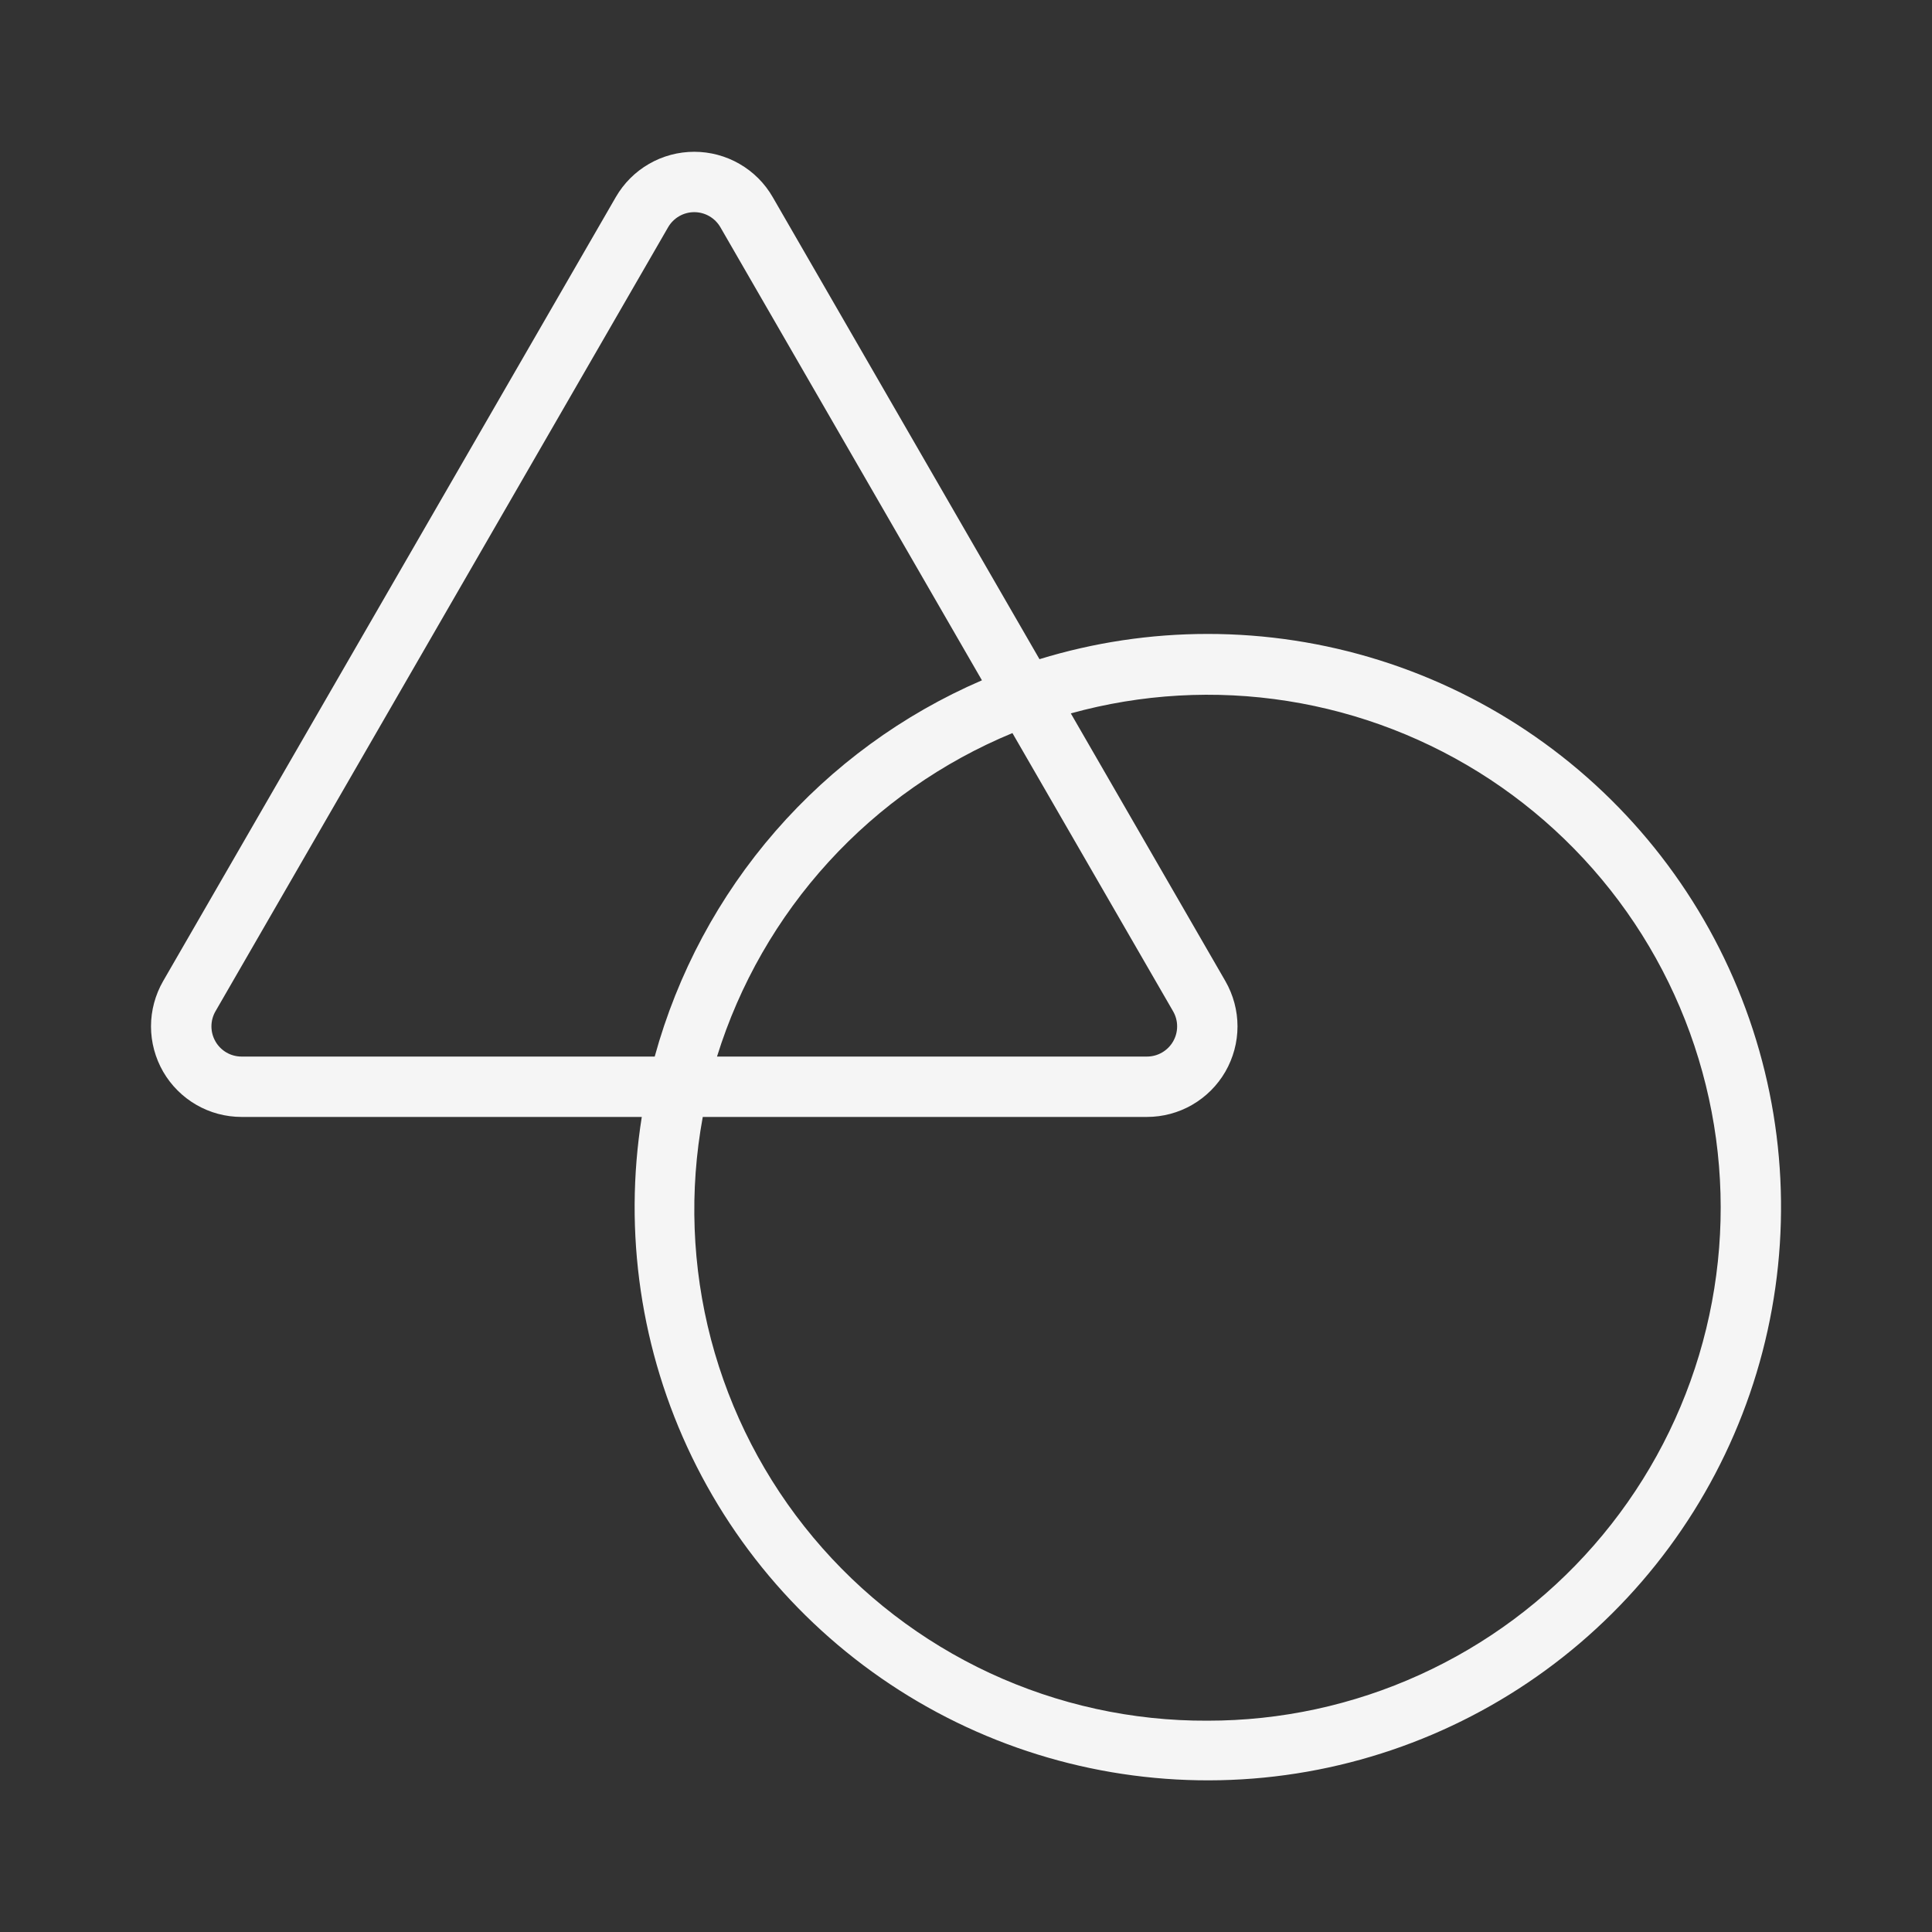 <svg width="32" height="32" viewBox="0 0 32 32" fill="none" xmlns="http://www.w3.org/2000/svg">
<rect x="0" y="0" width="32" height="32" fill="#333333" stroke="none"/>
<path d="M20 10.5C19.057 10.5 18.119 10.641 17.217 10.918L12.798 3.264C12.667 3.036 12.477 2.846 12.249 2.715C12.021 2.583 11.762 2.514 11.499 2.514C11.236 2.514 10.977 2.583 10.749 2.715C10.521 2.846 10.332 3.036 10.2 3.264L2.702 16.25C2.571 16.478 2.501 16.737 2.501 17C2.501 17.263 2.571 17.522 2.702 17.75C2.834 17.978 3.023 18.167 3.251 18.299C3.479 18.431 3.738 18.5 4.001 18.5H10.63C10.324 20.418 10.614 22.383 11.46 24.131C12.306 25.879 13.668 27.325 15.362 28.275C17.056 29.225 19 29.632 20.933 29.443C22.865 29.253 24.693 28.475 26.17 27.214C27.647 25.953 28.702 24.27 29.192 22.391C29.682 20.512 29.585 18.528 28.912 16.706C28.24 14.884 27.025 13.313 25.431 12.203C23.837 11.093 21.942 10.499 20 10.5ZM4.001 17.5C3.914 17.5 3.827 17.477 3.751 17.433C3.676 17.389 3.612 17.326 3.569 17.25C3.525 17.174 3.502 17.088 3.502 17C3.502 16.912 3.525 16.826 3.569 16.75L11.066 3.764C11.11 3.688 11.173 3.625 11.249 3.581C11.325 3.537 11.411 3.514 11.499 3.514C11.587 3.514 11.673 3.537 11.749 3.581C11.825 3.625 11.888 3.688 11.932 3.764L16.264 11.268C14.951 11.834 13.783 12.688 12.844 13.767C11.906 14.845 11.223 16.121 10.844 17.5H4.001ZM16.769 12.142L19.43 16.75C19.474 16.826 19.497 16.912 19.497 17C19.497 17.088 19.474 17.174 19.43 17.25C19.386 17.326 19.323 17.389 19.247 17.433C19.171 17.477 19.085 17.5 18.997 17.5H11.876C12.248 16.302 12.879 15.201 13.725 14.275C14.571 13.349 15.61 12.621 16.769 12.142ZM20 28.5C18.755 28.506 17.525 28.236 16.396 27.712C15.267 27.187 14.268 26.42 13.47 25.465C12.671 24.51 12.094 23.391 11.777 22.187C11.461 20.983 11.415 19.724 11.64 18.5H18.997C19.26 18.5 19.519 18.431 19.747 18.299C19.975 18.167 20.164 17.978 20.296 17.75C20.427 17.522 20.497 17.263 20.497 17C20.497 16.737 20.427 16.478 20.296 16.25L17.736 11.816C18.904 11.492 20.129 11.422 21.326 11.611C22.524 11.8 23.668 12.243 24.68 12.91C25.692 13.578 26.55 14.454 27.196 15.481C27.841 16.507 28.259 17.66 28.423 18.861C28.586 20.063 28.49 21.285 28.141 22.447C27.792 23.608 27.199 24.681 26.401 25.594C25.603 26.508 24.619 27.239 23.515 27.74C22.411 28.242 21.212 28.501 20 28.5Z" fill="white" fill-opacity="0.95"/>
</svg>
